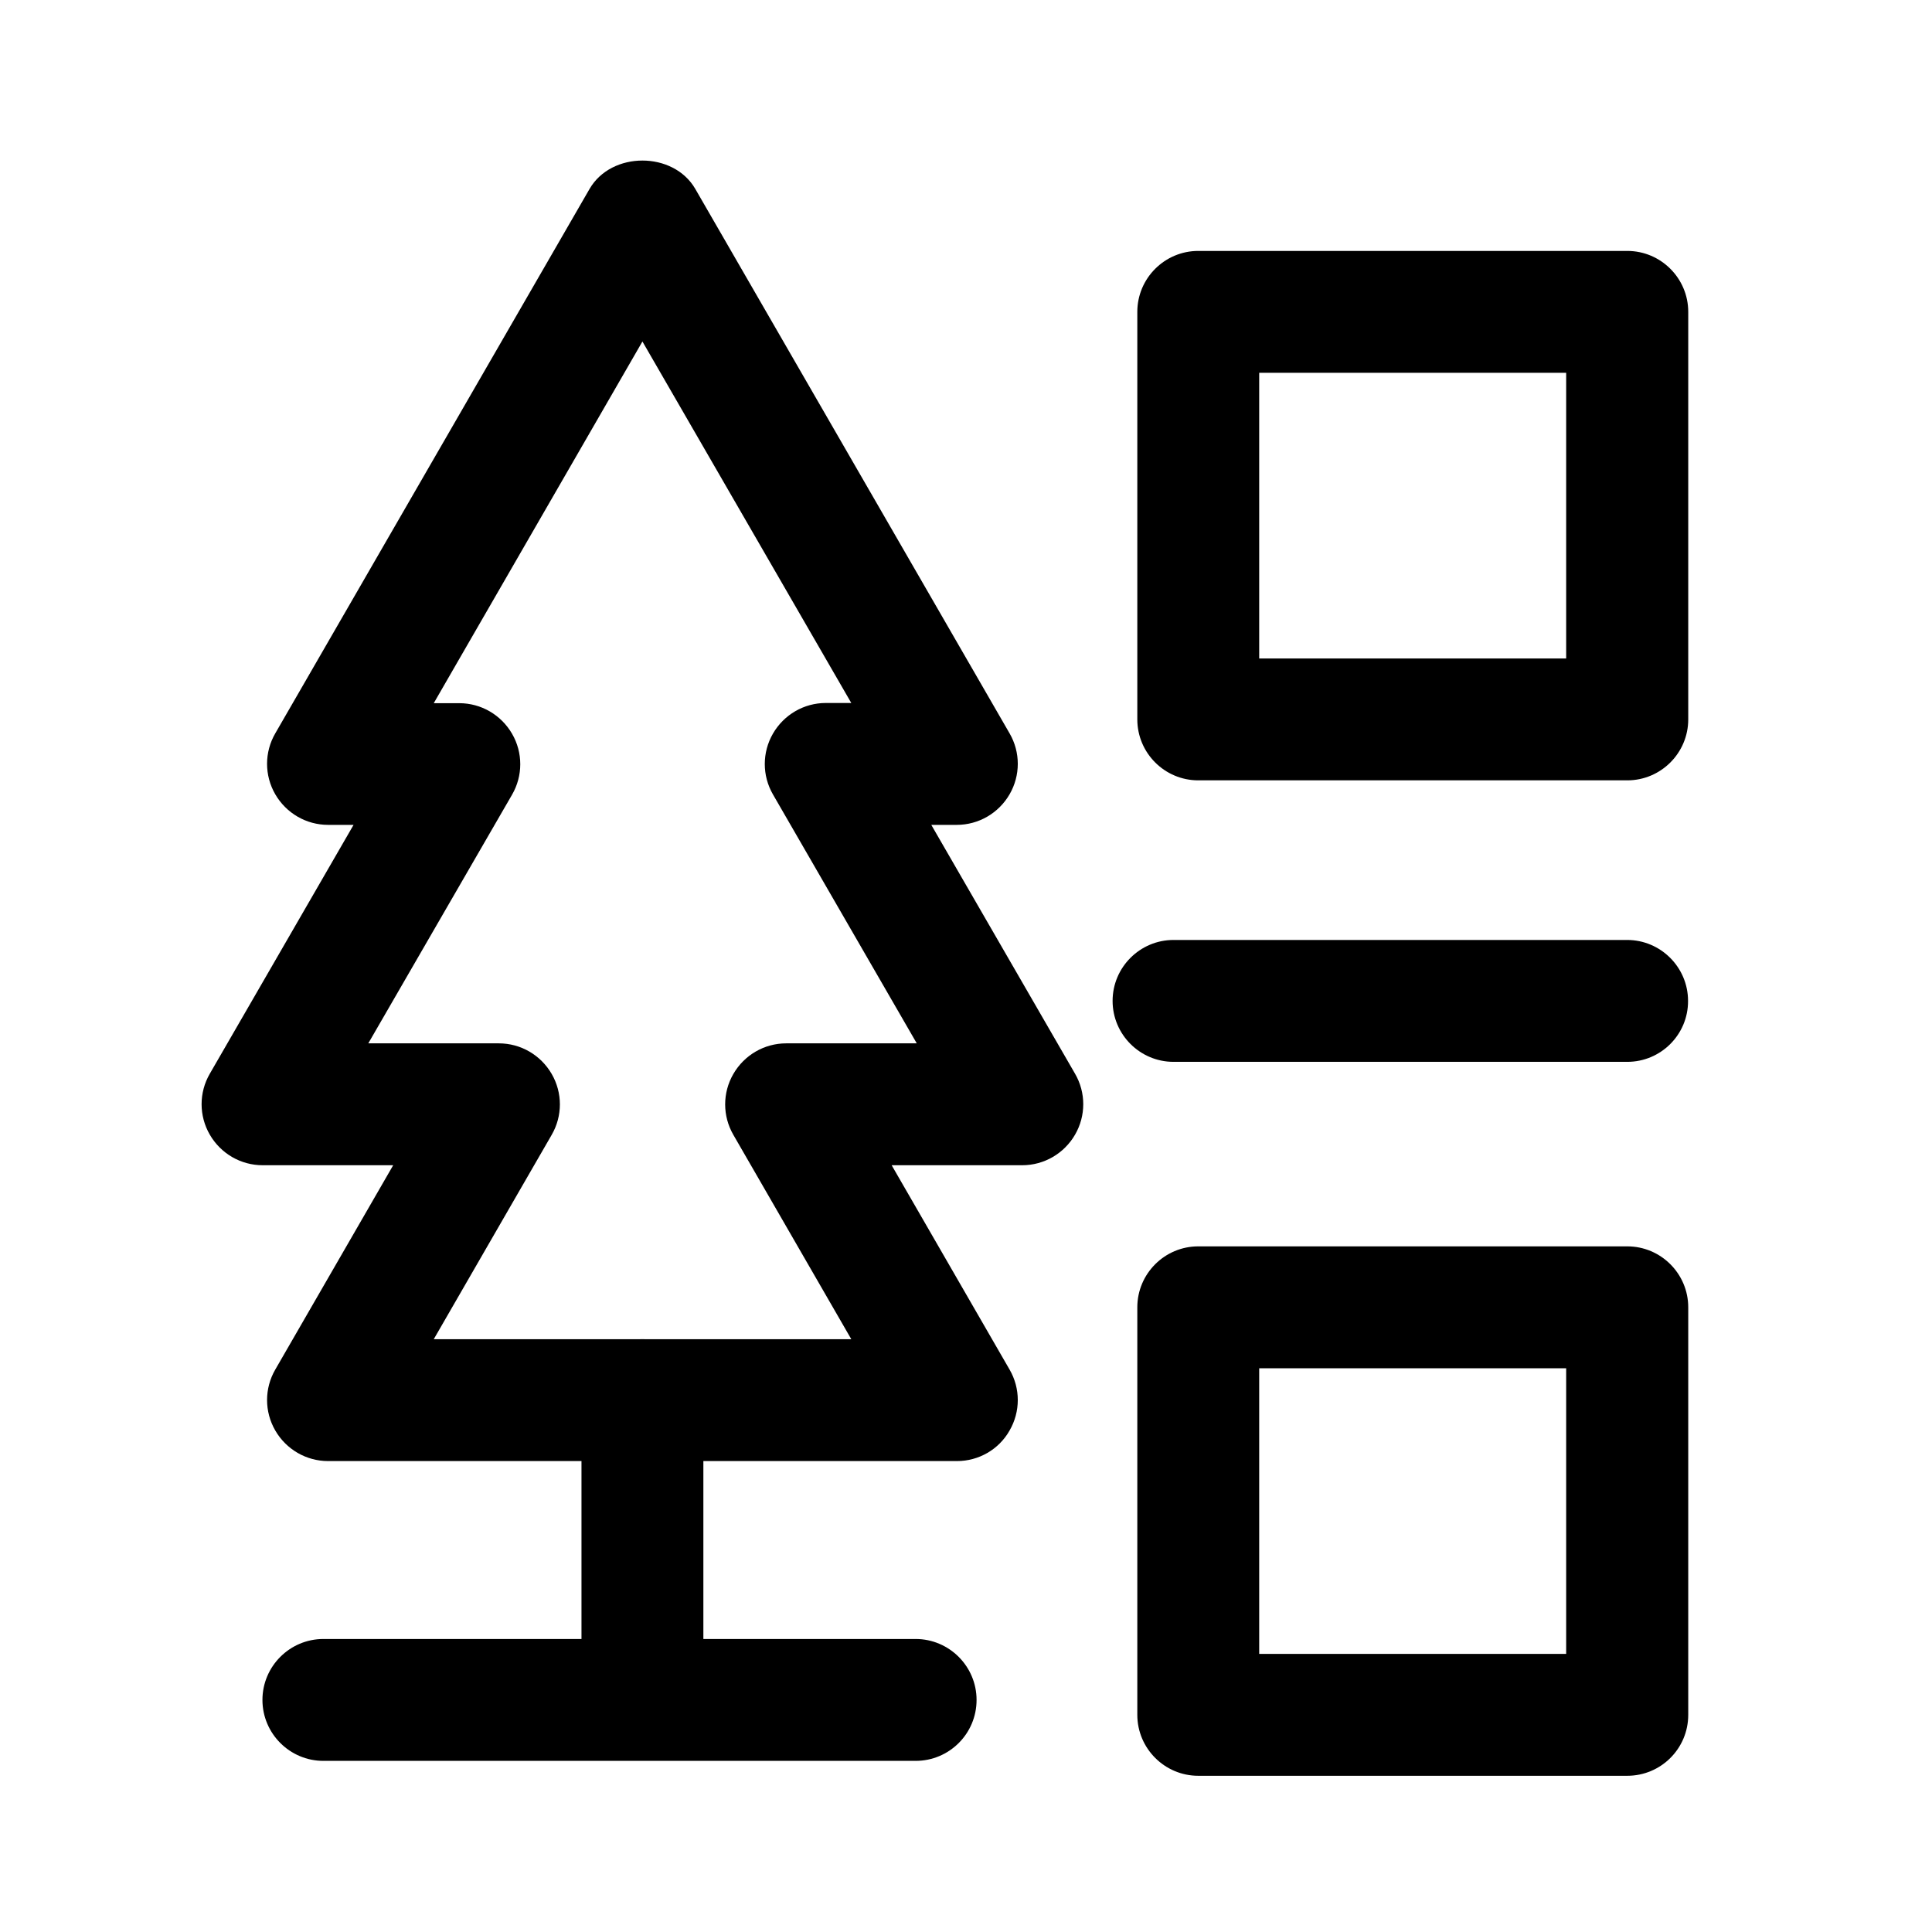 <svg class="svg-icon" style="width: 1em;height: 1em;vertical-align: middle;fill: currentColor;overflow: hidden;" viewBox="0 0 1024 1024" version="1.1" xmlns="http://www.w3.org/2000/svg"><path d="M862.5 413.6H635.1c-17.8 0-32.3-14.5-32.3-32.3v-216c0-17.8 14.5-32.3 32.3-32.3h227.4c17.8 0 32.3 14.5 32.3 32.3v216c0 17.8-14.5 32.3-32.3 32.3zM667.4 349h162.7V197.6H667.4V349zM862.5 941.2H635.1c-17.8 0-32.3-14.5-32.3-32.3v-216c0-17.8 14.5-32.3 32.3-32.3h227.4c17.8 0 32.3 14.5 32.3 32.3v216c0 17.9-14.5 32.3-32.3 32.3z m-195.1-64.6h162.7V725.2H667.4v151.4zM507.2 774.4H173.9c-11.6 0-22.2-6.2-28-16.2-5.8-10-5.8-22.3 0-32.3l62.5-108.3h-69.2c-11.6 0-22.2-6.2-28-16.2-5.8-10-5.8-22.3 0-32.3l76.2-131.9h-13.5c-11.6 0-22.2-6.2-28-16.2-5.8-10-5.8-22.3 0-32.3l166.6-288.6c11.6-20 44.4-20 56 0l166.6 288.6c5.8 10 5.8 22.3 0 32.3-5.8 10-16.4 16.2-28 16.2h-13.5l76.2 131.9c5.8 10 5.8 22.3 0 32.3-5.8 10-16.4 16.2-28 16.2h-69.2l62.5 108.3c5.8 10 5.8 22.3 0 32.3-5.7 10.1-16.4 16.2-27.9 16.2z m-277.3-64.6h221.3l-62.5-108.3c-5.8-10-5.8-22.3 0-32.3 5.8-10 16.4-16.2 28-16.2h69.2l-76.2-131.9c-5.8-10-5.8-22.3 0-32.3 5.8-10 16.4-16.2 28-16.2h13.5L340.5 181 229.9 372.7h13.5c11.6 0 22.2 6.2 28 16.2 5.8 10 5.8 22.3 0 32.3L195.2 553h69.2c11.6 0 22.2 6.2 28 16.2 5.8 10 5.8 22.3 0 32.3l-62.5 108.3z"  /><path d="M340.5 914.6c-17.8 0-32.3-14.5-32.3-32.3V742.1c0-17.8 14.5-32.3 32.3-32.3s32.3 14.5 32.3 32.3v140.2c0.1 17.8-14.4 32.3-32.3 32.3z"  /><path d="M485.3 933.3H171.4c-17.8 0-32.3-14.5-32.3-32.3 0-17.8 14.5-32.3 32.3-32.3h313.9c17.8 0 32.3 14.5 32.3 32.3 0 17.9-14.5 32.3-32.3 32.3zM862.5 562.8H622c-17.8 0-32.3-14.5-32.3-32.3 0-17.8 14.5-32.3 32.3-32.3h240.4c17.8 0 32.3 14.5 32.3 32.3 0.1 17.8-14.4 32.3-32.2 32.3z"  /></svg>